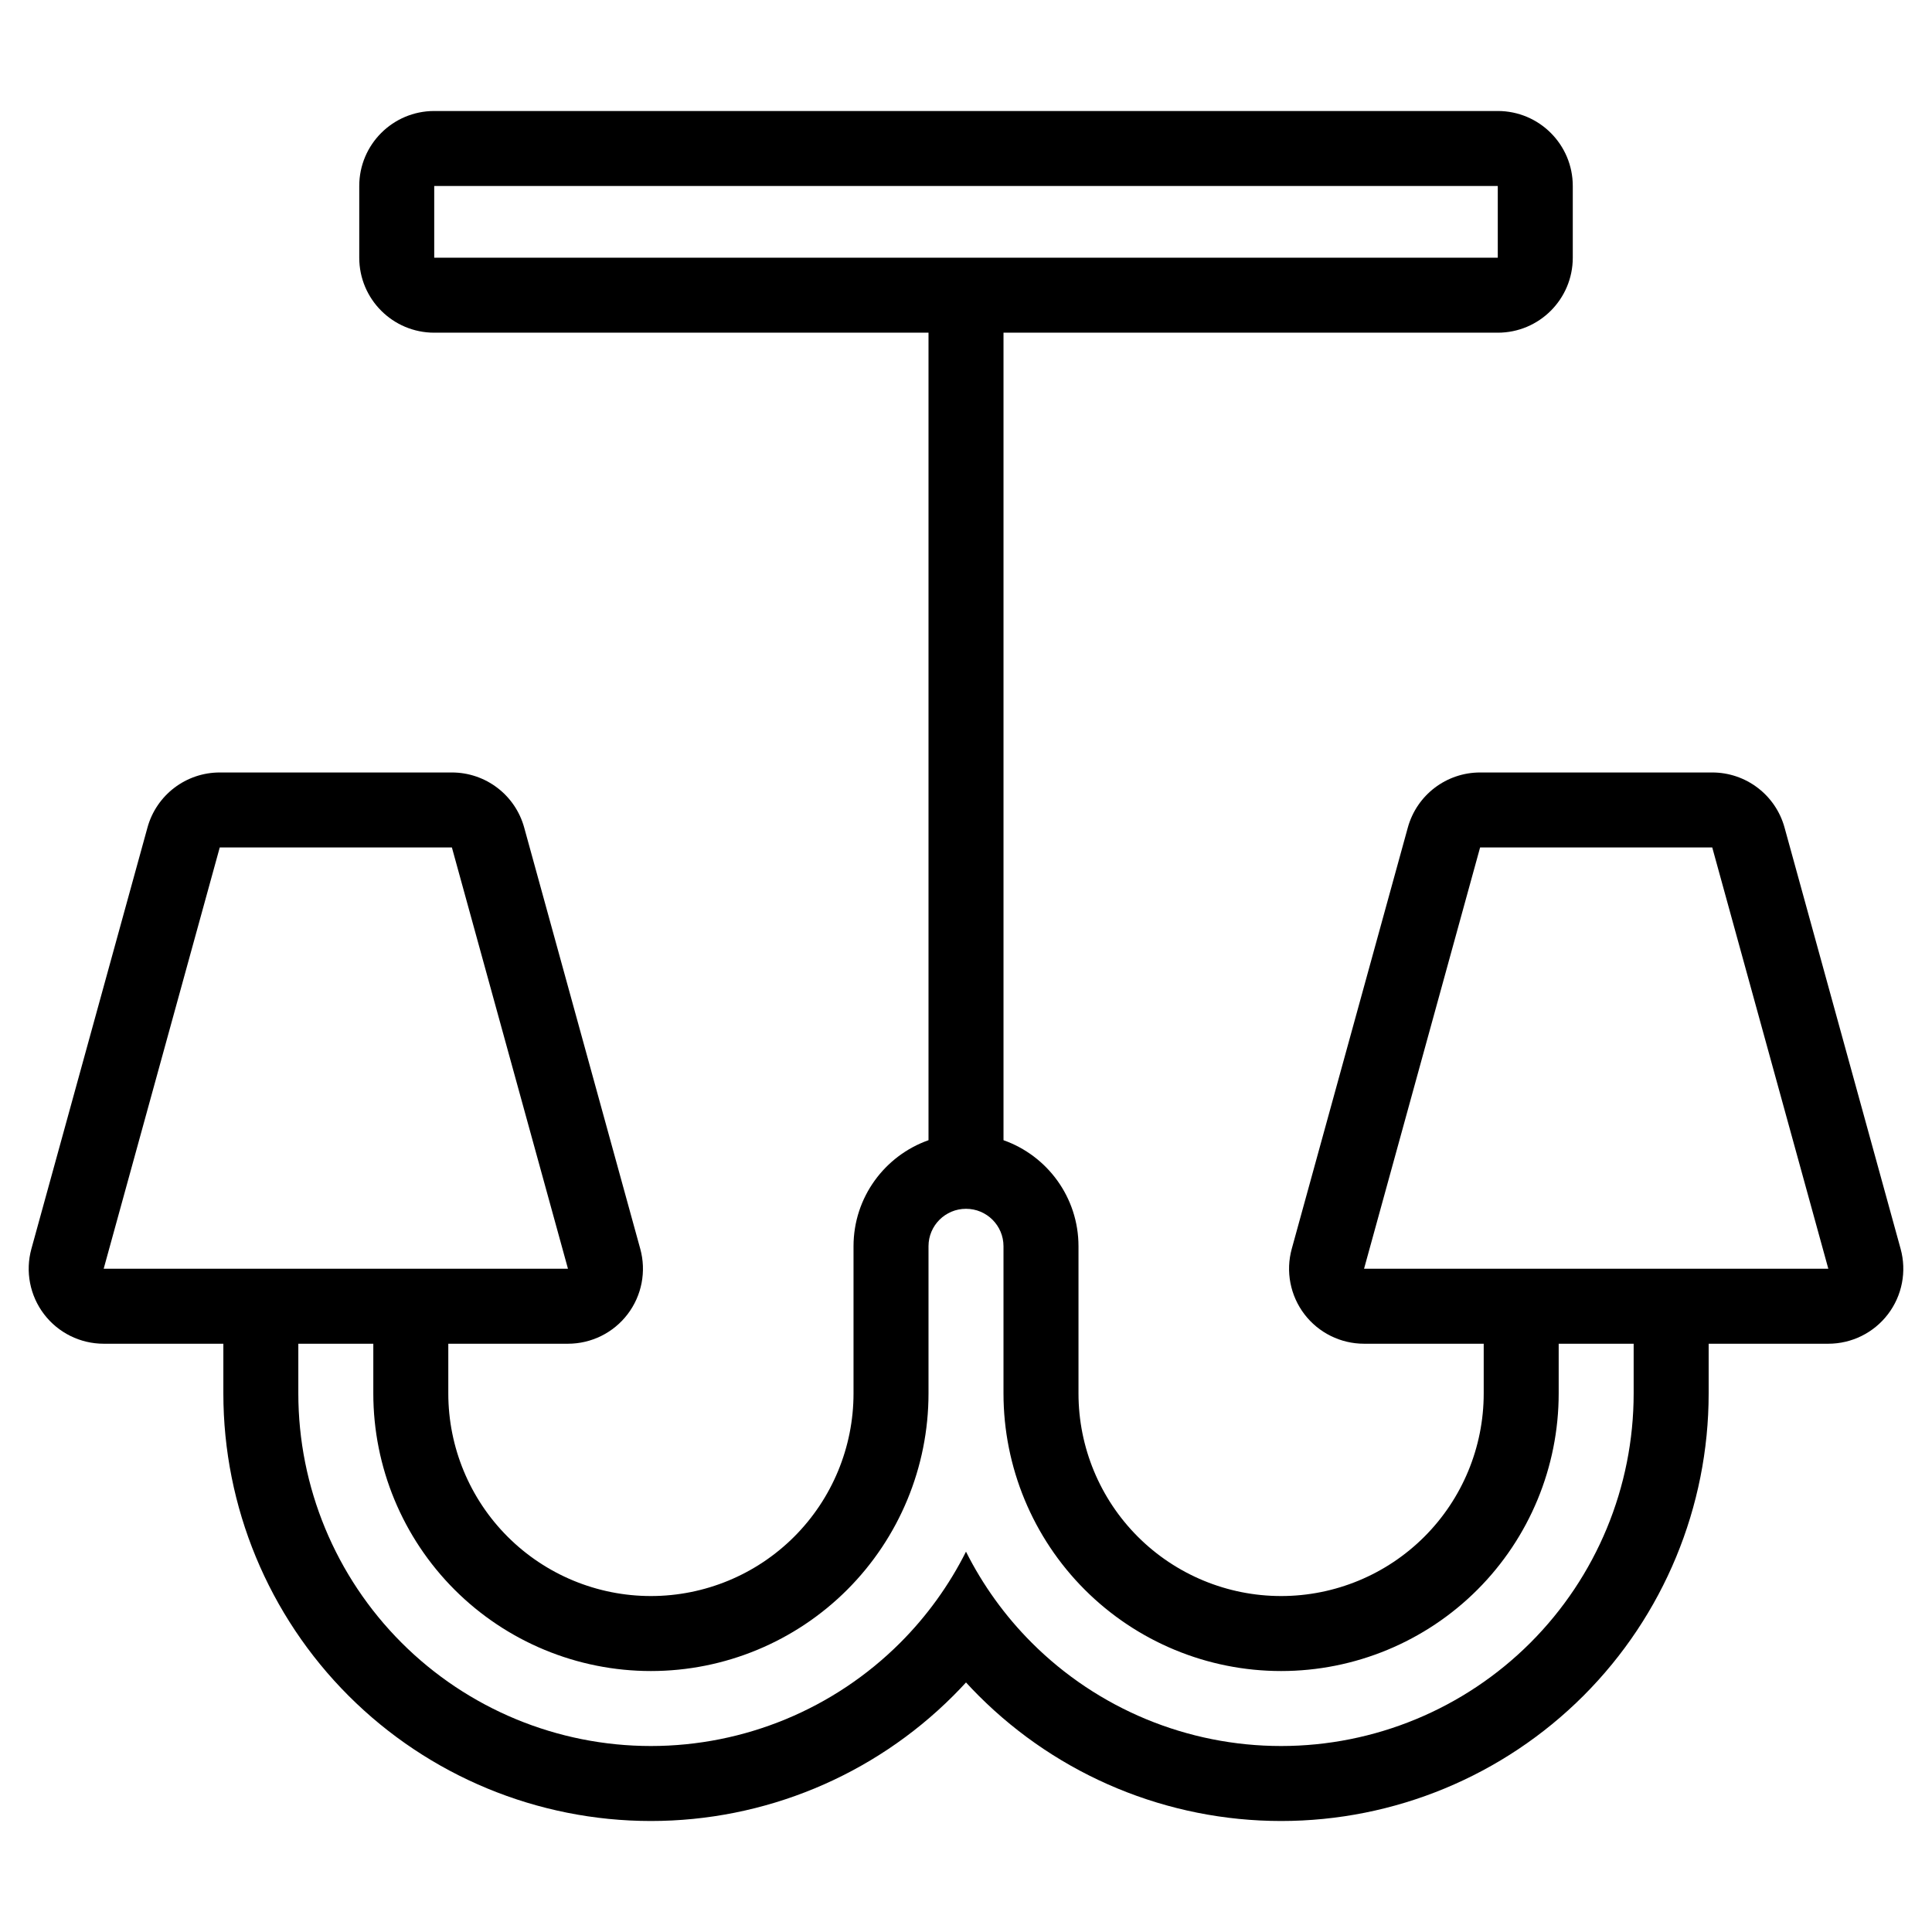 <svg clip-rule="evenodd" fill-rule="evenodd" height="512" stroke-linejoin="round" stroke-miterlimit="2" viewBox="0 0 101 101" width="512" xmlns="http://www.w3.org/2000/svg"><path d="m48.54 17.392v42.215c-2.283.806-3.92 2.984-3.92 5.544v7.694c0 2.81-1.116 5.504-3.102 7.49s-4.681 3.102-7.49 3.102-5.503-1.116-7.49-3.102c-1.986-1.986-3.102-4.68-3.102-7.49v-2.598h6.256c1.223 0 2.377-.571 3.118-1.544.742-.974.986-2.237.661-3.417l-6.068-22.024c-.468-1.701-2.015-2.879-3.779-2.879h-12.136c-1.764 0-3.311 1.178-3.779 2.879l-6.068 22.024c-.325 1.18-.081 2.443.661 3.417.741.973 1.895 1.544 3.118 1.544h6.256v2.598c0 5.929 2.355 11.614 6.547 15.806 4.191 4.191 9.877 6.546 15.805 6.546s11.614-2.355 15.805-6.546c.228-.228.45-.46.667-.697.217.237.439.469.667.697 4.192 4.191 9.877 6.546 15.805 6.546h.001c5.928 0 11.613-2.355 15.805-6.546 4.191-4.192 6.546-9.877 6.546-15.806v-2.598h6.256c1.224 0 2.377-.571 3.118-1.544.742-.974.986-2.237.661-3.417l-6.068-22.024c-.468-1.701-2.015-2.879-3.779-2.879h-12.136c-1.763 0-3.31 1.178-3.779 2.879l-6.068 22.024c-.325 1.18-.08 2.443.661 3.417.742.973 1.895 1.544 3.119 1.544h6.255v2.598c0 2.81-1.116 5.504-3.102 7.49s-4.68 3.102-7.489 3.102h-.001c-2.809 0-5.503-1.116-7.49-3.102-1.986-1.986-3.102-4.68-3.102-7.49v-7.694c0-2.56-1.636-4.738-3.92-5.544v-42.215h25.84c2.165 0 3.92-1.755 3.92-3.92v-3.749c0-2.165-1.755-3.92-3.92-3.92h-55.6c-2.165 0-3.92 1.755-3.92 3.92v3.749c0 2.165 1.755 3.92 3.92 3.92zm32.944 52.855v2.598c0 3.849-1.529 7.54-4.25 10.262-2.722 2.721-6.413 4.25-10.261 4.25h-.001c-3.849 0-7.54-1.529-10.261-4.25-2.722-2.722-4.251-6.413-4.251-10.262v-7.695c0-1.081-.876-1.957-1.957-1.957h-.005c-1.081 0-1.958.876-1.958 1.957v7.695c0 3.849-1.529 7.54-4.25 10.262-2.722 2.721-6.413 4.25-10.262 4.25s-7.54-1.529-10.262-4.25c-2.721-2.722-4.25-6.413-4.25-10.262v-2.598h-3.92v2.598c0 4.889 1.942 9.577 5.399 13.034 3.456 3.456 8.144 5.398 13.033 5.398s9.577-1.942 13.034-5.398c1.406-1.407 2.562-3.017 3.438-4.762.877 1.745 2.032 3.355 3.439 4.762 3.456 3.456 8.145 5.398 13.033 5.398h.001c4.888 0 9.576-1.942 13.033-5.398 3.456-3.457 5.398-8.145 5.398-13.034v-2.598zm14.096-3.92h-24.271l6.067-22.024h12.136zm-65.888 0h-24.272l6.068-22.024h12.136zm48.608-56.604h-55.6v3.749h55.6z"/></svg>